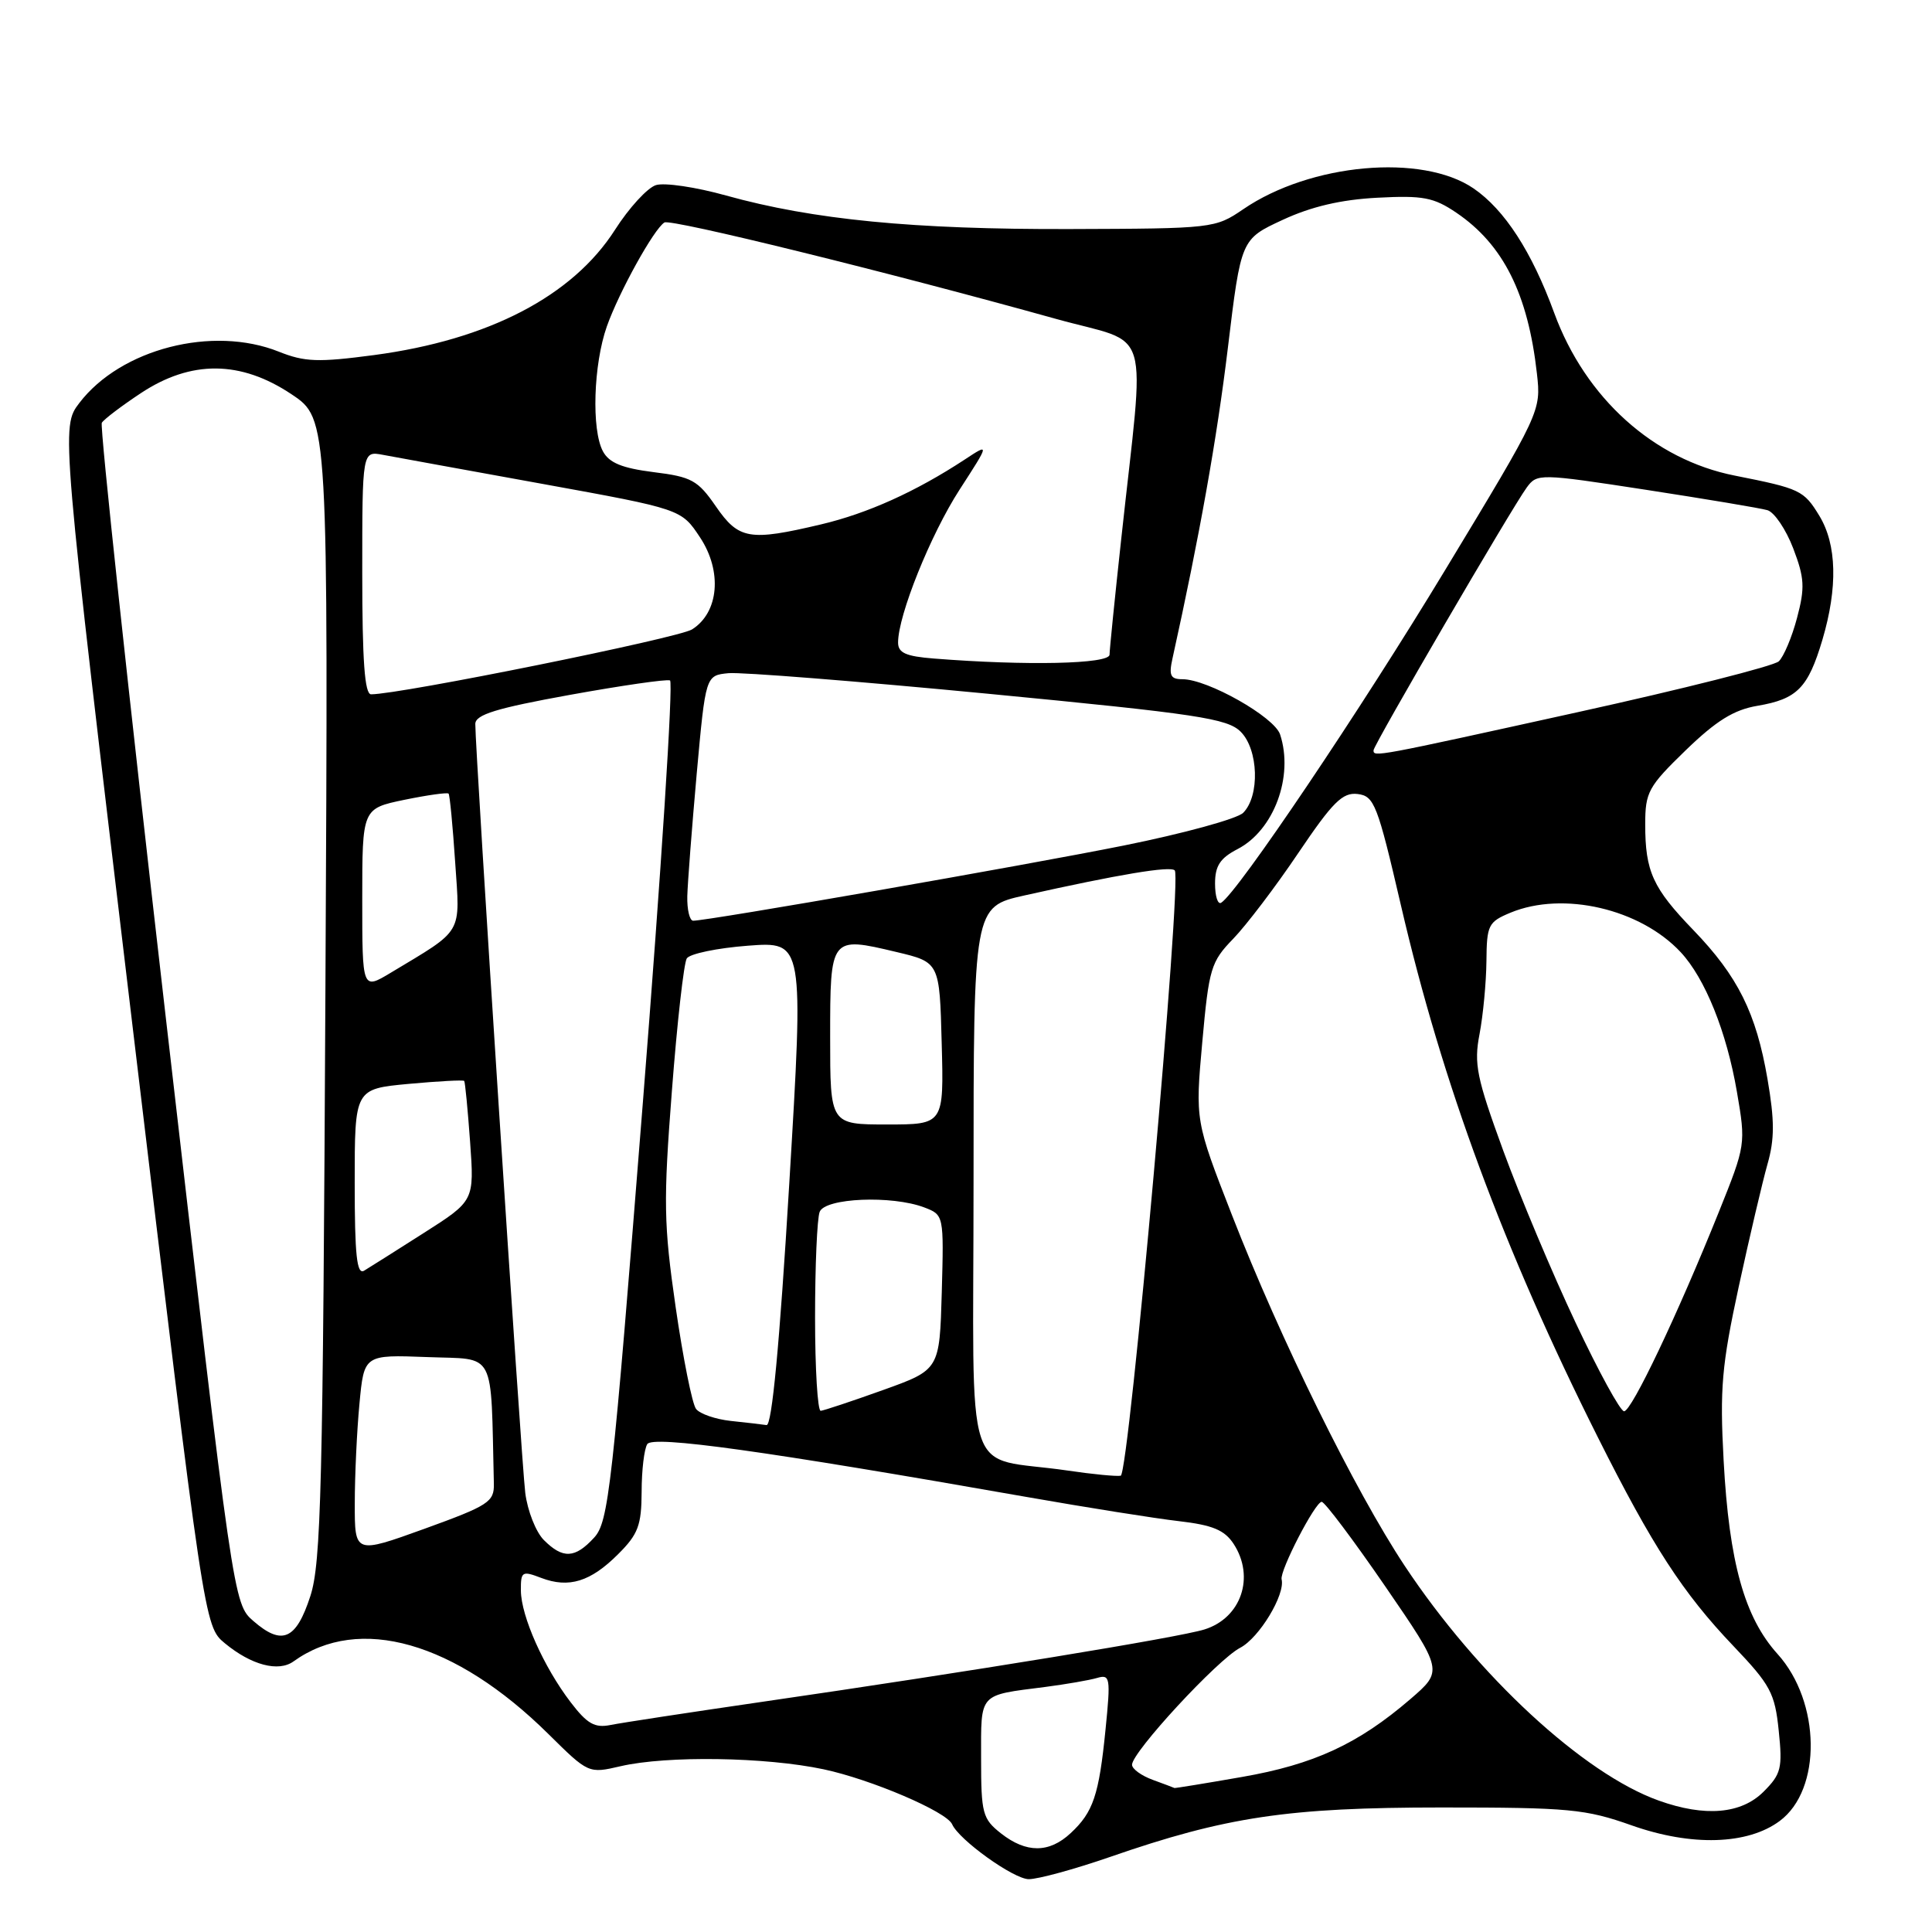 <?xml version="1.0" encoding="UTF-8" standalone="no"?>
<!DOCTYPE svg PUBLIC "-//W3C//DTD SVG 1.1//EN" "http://www.w3.org/Graphics/SVG/1.1/DTD/svg11.dtd" >
<svg xmlns="http://www.w3.org/2000/svg" xmlns:xlink="http://www.w3.org/1999/xlink" version="1.1" viewBox="0 0 256 256">
 <g >
 <path fill="currentColor"
d=" M 147.04 246.07 C 162.43 240.73 170.65 239.50 191.00 239.50 C 207.93 239.50 210.07 239.70 216.23 241.88 C 224.13 244.67 231.57 244.45 235.82 241.29 C 241.42 237.14 241.27 225.52 235.54 219.17 C 231.15 214.31 229.12 207.02 228.39 193.54 C 227.87 183.97 228.14 180.91 230.39 170.50 C 231.82 163.90 233.54 156.59 234.20 154.26 C 235.15 150.94 235.15 148.48 234.20 142.96 C 232.70 134.23 230.28 129.36 224.38 123.24 C 219.00 117.67 218.00 115.48 218.00 109.24 C 218.00 104.96 218.40 104.23 223.36 99.42 C 227.42 95.49 229.74 94.05 232.88 93.52 C 238.13 92.63 239.58 91.16 241.48 84.77 C 243.53 77.84 243.39 72.15 241.07 68.34 C 239.01 64.96 238.53 64.74 229.87 63.02 C 219.13 60.90 210.08 52.75 205.95 41.49 C 202.97 33.34 199.37 27.79 195.26 24.97 C 188.45 20.31 173.63 21.64 164.74 27.72 C 161.02 30.26 160.71 30.29 141.74 30.35 C 121.04 30.41 107.77 29.12 96.22 25.91 C 92.22 24.79 88.03 24.17 86.91 24.53 C 85.78 24.89 83.34 27.55 81.49 30.45 C 75.87 39.24 64.73 45.03 49.56 47.05 C 42.16 48.03 40.38 47.97 36.95 46.60 C 28.17 43.09 15.99 46.22 10.51 53.40 C 8.08 56.59 8.08 56.59 17.57 136.03 C 27.07 215.48 27.07 215.48 29.78 217.73 C 33.30 220.64 36.90 221.59 38.90 220.14 C 47.56 213.91 60.30 217.54 72.66 229.76 C 77.97 235.01 77.98 235.02 82.24 234.03 C 88.39 232.61 101.45 232.81 109.13 234.44 C 115.43 235.78 125.42 240.05 126.16 241.72 C 127.07 243.80 134.33 249.00 136.32 249.00 C 137.56 249.00 142.38 247.68 147.04 246.07 Z  M 132.63 242.93 C 130.19 241.00 130.00 240.30 130.00 232.99 C 130.00 224.22 129.59 224.67 138.50 223.53 C 141.25 223.17 144.34 222.64 145.36 222.34 C 147.10 221.83 147.18 222.27 146.49 229.15 C 145.62 237.88 144.86 240.12 141.87 242.90 C 139.02 245.56 135.99 245.57 132.63 242.93 Z  M 219.80 238.59 C 209.82 235.03 195.80 222.07 186.13 207.48 C 179.55 197.55 169.64 177.44 163.24 161.00 C 158.37 148.50 158.37 148.50 159.31 138.07 C 160.19 128.31 160.45 127.44 163.41 124.39 C 165.14 122.60 169.03 117.49 172.03 113.03 C 176.59 106.27 177.90 104.97 179.89 105.21 C 182.10 105.48 182.52 106.57 185.64 120.00 C 191.11 143.58 199.26 165.59 211.71 190.42 C 218.94 204.84 223.00 211.10 229.67 218.09 C 234.60 223.26 235.18 224.34 235.69 229.32 C 236.21 234.30 236.01 235.08 233.68 237.41 C 230.72 240.37 225.92 240.78 219.80 238.59 Z  M 152.75 235.84 C 151.24 235.29 150.00 234.39 150.00 233.84 C 150.00 232.16 161.34 219.89 164.33 218.34 C 166.85 217.03 170.32 211.29 169.82 209.27 C 169.55 208.14 174.27 199.00 175.13 199.00 C 175.53 199.00 179.32 204.04 183.55 210.20 C 191.23 221.39 191.23 221.39 186.87 225.15 C 179.96 231.09 174.10 233.80 164.55 235.46 C 159.70 236.31 155.68 236.96 155.62 236.92 C 155.55 236.88 154.26 236.39 152.75 235.84 Z  M 75.61 225.55 C 72.04 220.88 69.05 214.16 69.02 210.77 C 69.00 208.22 69.17 208.11 71.71 209.08 C 75.38 210.48 78.26 209.59 81.92 205.92 C 84.56 203.29 85.00 202.11 85.02 197.67 C 85.02 194.83 85.36 191.98 85.77 191.35 C 86.51 190.19 101.22 192.23 136.00 198.35 C 143.97 199.75 153.07 201.20 156.21 201.56 C 160.67 202.08 162.25 202.73 163.46 204.57 C 166.32 208.95 164.47 214.39 159.60 215.91 C 156.21 216.97 128.50 221.51 101.00 225.50 C 91.38 226.90 82.33 228.28 80.90 228.57 C 78.80 228.99 77.80 228.42 75.61 225.55 Z  M 33.58 214.80 C 30.93 212.50 30.93 212.50 21.95 134.67 C 17.02 91.87 13.21 56.47 13.49 56.02 C 13.77 55.56 16.10 53.79 18.67 52.09 C 25.32 47.69 31.90 47.74 38.64 52.25 C 43.50 55.50 43.50 55.50 43.12 131.00 C 42.79 197.26 42.55 207.11 41.12 211.50 C 39.24 217.28 37.38 218.10 33.58 214.80 Z  M 47.01 199.21 C 47.01 195.52 47.29 189.57 47.63 186.00 C 48.24 179.50 48.24 179.50 56.62 179.82 C 65.83 180.18 65.01 178.60 65.44 196.61 C 65.49 199.01 64.75 199.49 56.25 202.57 C 47.00 205.91 47.00 205.91 47.01 199.21 Z  M 72.07 204.07 C 71.01 203.01 69.90 200.20 69.60 197.82 C 69.08 193.71 62.95 99.22 62.98 95.92 C 63.00 94.69 65.76 93.84 75.48 92.08 C 82.34 90.84 88.33 89.97 88.78 90.16 C 89.23 90.35 87.61 115.47 85.19 146.00 C 81.12 197.37 80.64 201.67 78.72 203.75 C 76.19 206.51 74.58 206.58 72.07 204.07 Z  M 141.50 194.86 C 127.40 192.79 129.00 197.71 129.00 156.53 C 129.00 120.16 129.00 120.16 135.75 118.65 C 148.25 115.86 155.06 114.72 155.66 115.33 C 156.65 116.32 149.60 195.31 148.50 195.54 C 147.95 195.65 144.80 195.35 141.50 194.86 Z  M 96.83 188.28 C 94.81 188.06 92.74 187.35 92.23 186.69 C 91.72 186.04 90.51 179.98 89.53 173.22 C 87.94 162.20 87.89 159.27 89.03 144.54 C 89.72 135.52 90.61 127.63 91.00 127.00 C 91.38 126.38 95.03 125.62 99.11 125.31 C 106.51 124.75 106.51 124.75 104.58 156.87 C 103.30 178.16 102.28 188.94 101.57 188.83 C 100.98 188.74 98.85 188.49 96.83 188.28 Z  M 108.00 174.58 C 108.00 167.75 108.27 161.45 108.61 160.58 C 109.32 158.73 118.17 158.36 122.47 159.99 C 125.06 160.98 125.07 161.00 124.79 171.24 C 124.50 181.50 124.50 181.50 117.00 184.19 C 112.88 185.67 109.16 186.90 108.75 186.94 C 108.34 186.97 108.00 181.41 108.00 174.58 Z  M 208.77 175.25 C 205.72 168.79 201.42 158.55 199.20 152.50 C 195.65 142.78 195.28 140.97 196.05 137.00 C 196.52 134.52 196.93 130.19 196.96 127.37 C 197.00 122.57 197.20 122.16 200.16 120.93 C 207.13 118.05 217.34 120.42 222.70 126.17 C 225.93 129.63 228.79 136.73 230.15 144.67 C 231.34 151.60 231.32 151.72 227.76 160.58 C 222.29 174.19 216.20 187.00 215.20 187.00 C 214.70 187.00 211.81 181.71 208.77 175.25 Z  M 47.00 156.70 C 47.00 144.29 47.00 144.29 54.15 143.62 C 58.08 143.26 61.39 143.08 61.51 143.23 C 61.63 143.38 61.98 147.01 62.29 151.30 C 62.85 159.11 62.85 159.11 56.18 163.36 C 52.50 165.70 48.94 167.96 48.25 168.37 C 47.28 168.95 47.00 166.37 47.00 156.70 Z  M 110.00 137.47 C 110.00 124.09 110.02 124.06 118.76 126.14 C 124.50 127.50 124.50 127.50 124.78 138.25 C 125.07 149.00 125.07 149.00 117.53 149.00 C 110.00 149.00 110.00 149.00 110.00 137.47 Z  M 48.00 119.15 C 48.00 107.14 48.00 107.14 53.58 105.98 C 56.65 105.35 59.29 104.98 59.44 105.16 C 59.60 105.35 59.99 109.42 60.31 114.22 C 60.97 123.97 61.52 123.03 51.75 128.91 C 48.00 131.16 48.00 131.16 48.00 119.15 Z  M 91.07 118.75 C 91.12 116.96 91.68 109.65 92.32 102.50 C 93.50 89.50 93.50 89.50 96.52 89.20 C 98.18 89.04 113.68 90.27 130.97 91.93 C 158.68 94.60 162.64 95.20 164.40 96.96 C 166.76 99.32 166.95 105.47 164.73 107.70 C 163.93 108.50 156.80 110.45 148.89 112.04 C 135.64 114.70 93.82 122.00 91.85 122.00 C 91.38 122.00 91.03 120.54 91.07 118.75 Z  M 161.00 117.08 C 161.00 114.73 161.67 113.71 163.98 112.51 C 168.80 110.02 171.45 102.88 169.62 97.32 C 168.86 95.00 160.02 90.00 156.68 90.00 C 155.09 90.00 154.86 89.51 155.36 87.25 C 158.94 71.07 161.25 58.11 162.70 46.09 C 164.44 31.69 164.44 31.69 169.97 29.13 C 173.76 27.37 177.70 26.45 182.50 26.20 C 188.56 25.88 189.97 26.15 192.98 28.19 C 199.19 32.40 202.47 38.95 203.65 49.50 C 204.21 54.48 204.16 54.59 191.51 75.50 C 180.22 94.18 164.00 118.26 161.81 119.62 C 161.36 119.89 161.00 118.75 161.00 117.08 Z  M 182.00 99.42 C 182.00 98.72 200.33 67.28 202.30 64.60 C 203.67 62.73 203.97 62.73 218.10 64.90 C 226.02 66.12 233.26 67.33 234.19 67.60 C 235.11 67.87 236.65 70.15 237.61 72.66 C 239.11 76.59 239.18 77.87 238.12 81.86 C 237.45 84.41 236.35 87.01 235.70 87.63 C 235.04 88.25 223.03 91.29 209.00 94.38 C 182.12 100.31 182.00 100.33 182.00 99.42 Z  M 48.00 75.88 C 48.00 59.75 48.00 59.75 50.75 60.27 C 52.26 60.55 61.78 62.29 71.89 64.12 C 90.28 67.46 90.28 67.46 92.76 71.21 C 95.73 75.70 95.26 81.16 91.70 83.40 C 89.88 84.55 53.04 92.00 49.17 92.00 C 48.32 92.00 48.00 87.55 48.00 75.88 Z  M 123.75 87.26 C 120.03 86.97 119.00 86.51 119.00 85.14 C 119.00 81.53 123.30 70.84 127.15 64.88 C 131.14 58.71 131.14 58.71 127.82 60.90 C 121.34 65.15 114.96 68.03 108.77 69.49 C 99.29 71.73 97.89 71.49 94.85 67.09 C 92.47 63.64 91.64 63.18 86.60 62.56 C 82.42 62.03 80.71 61.33 79.89 59.80 C 78.36 56.94 78.63 48.30 80.41 43.25 C 82.02 38.70 86.65 30.33 88.04 29.48 C 88.88 28.96 117.59 36.03 139.87 42.24 C 152.82 45.85 151.73 42.21 148.56 71.50 C 147.72 79.20 147.03 86.06 147.02 86.75 C 147.00 87.99 135.98 88.23 123.75 87.26 Z "/>
</g>
</svg>